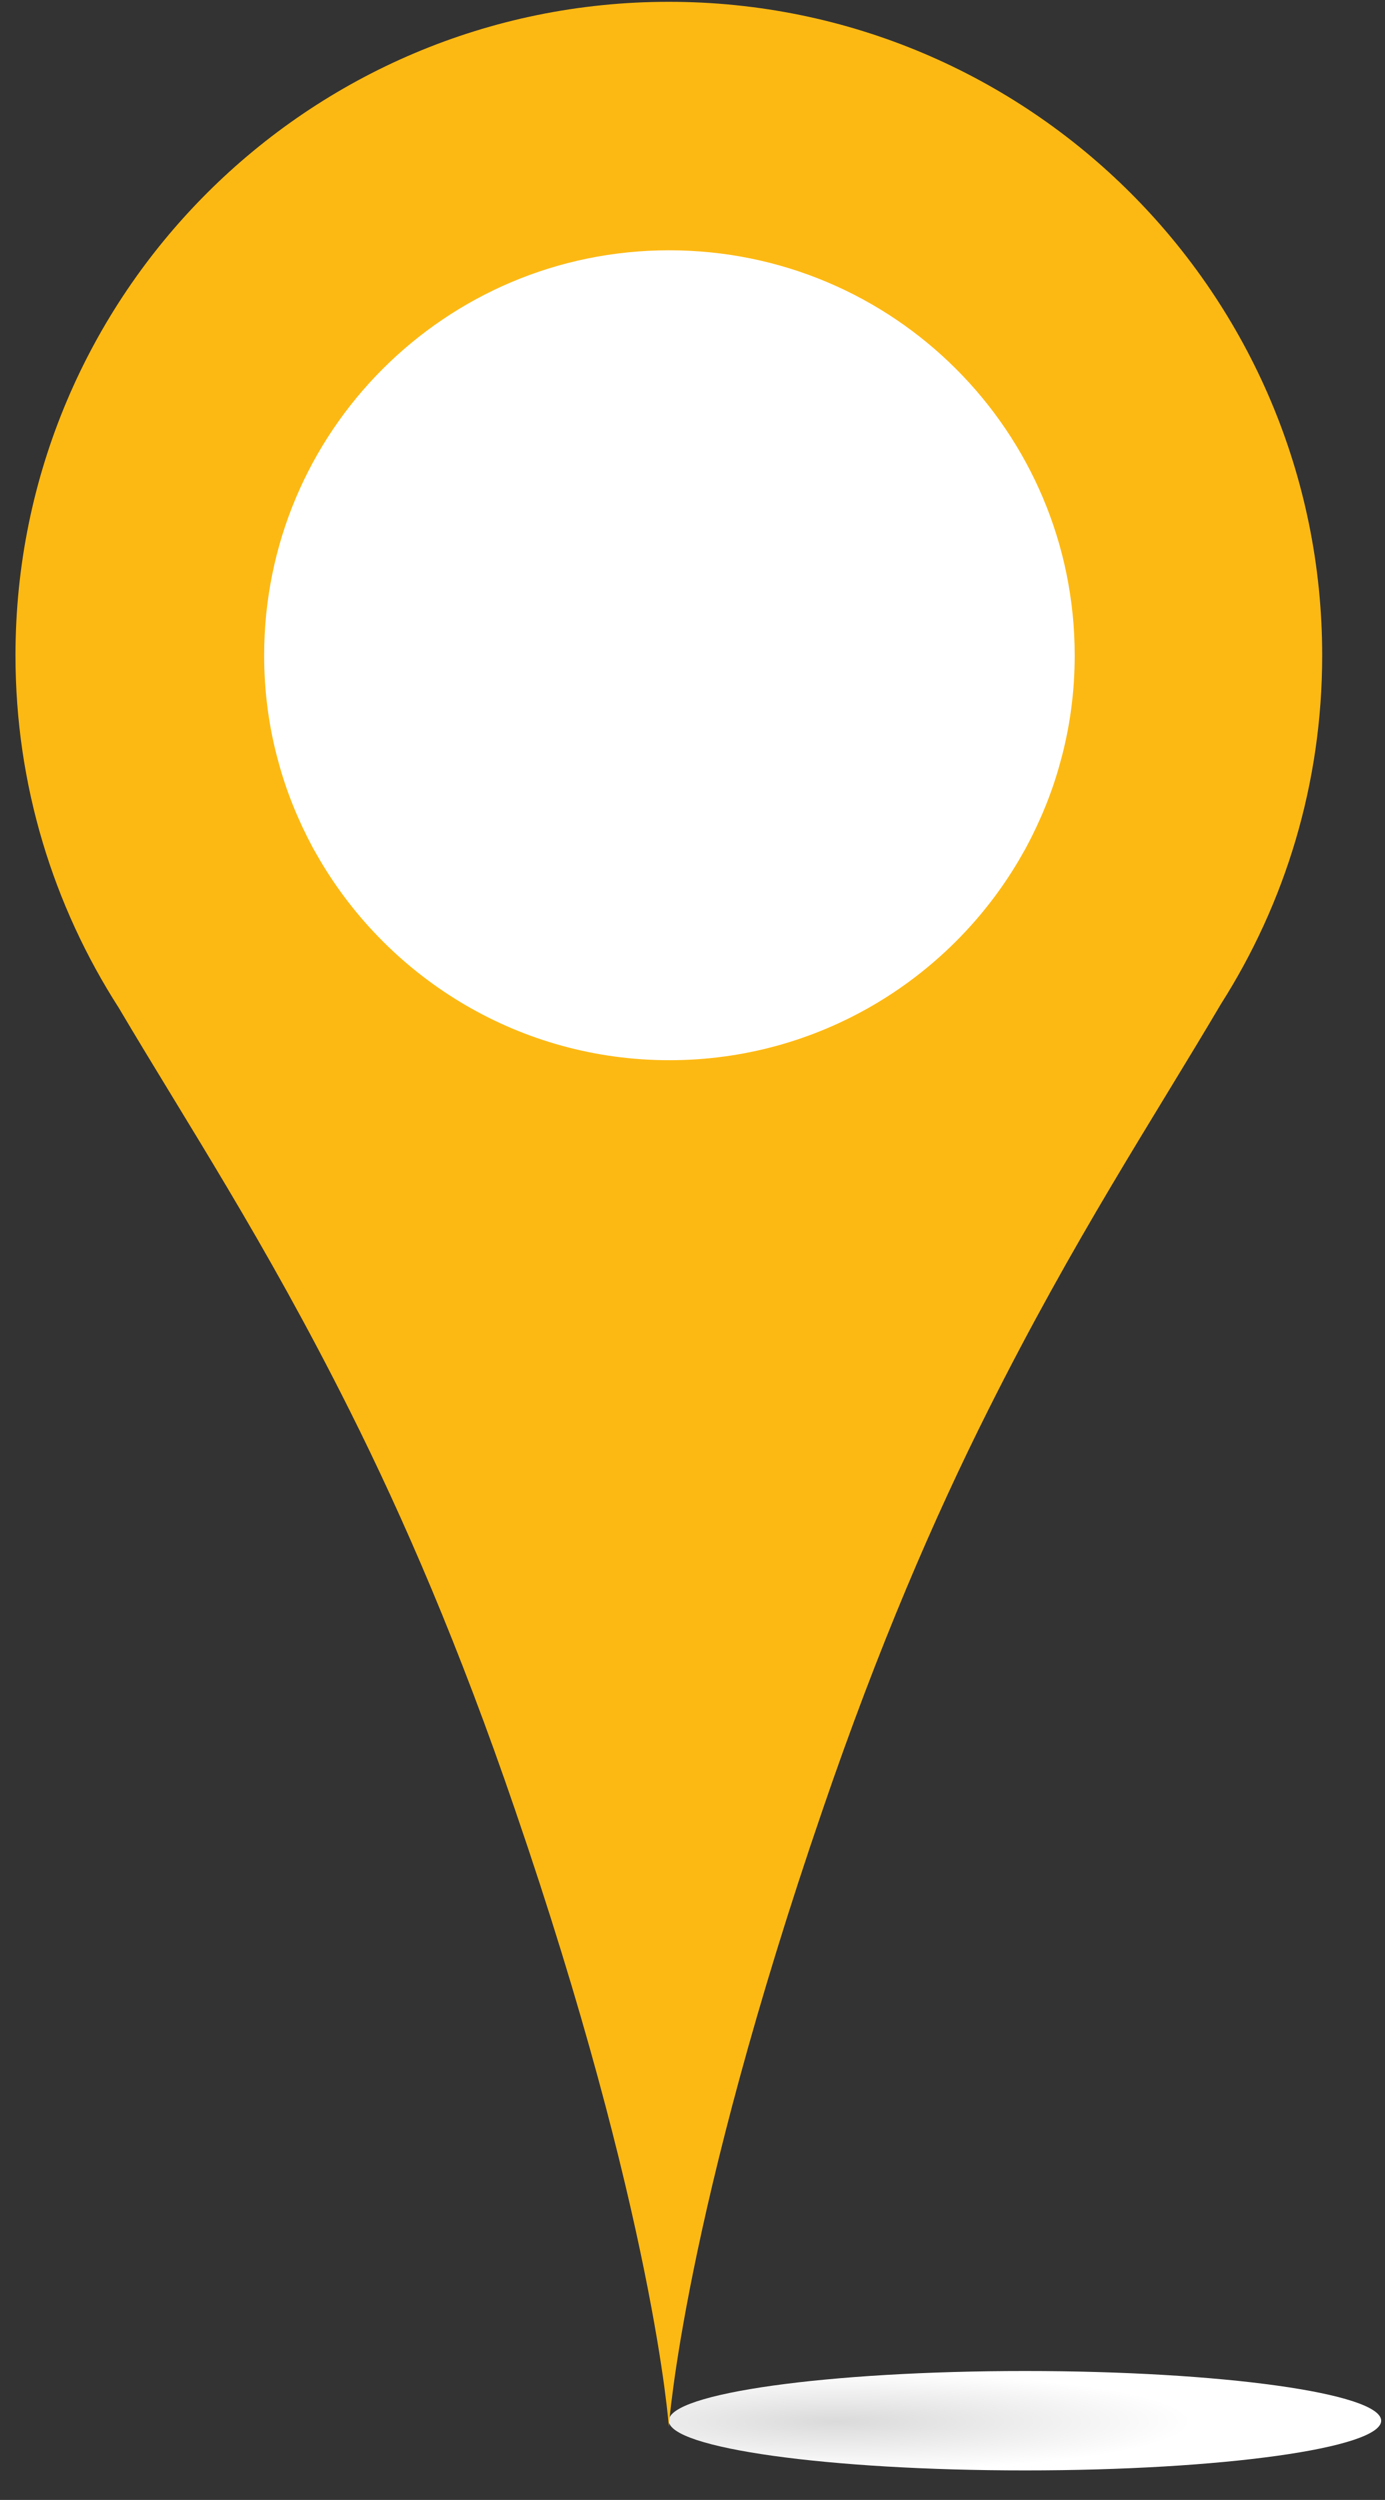<svg width="46" height="83" viewBox="0 0 46 83" fill="none" xmlns="http://www.w3.org/2000/svg">
<rect x="0" y="0" width="46" height="83" fill="#333333" stroke="none"/>
<path d="M45.873 80.37C45.873 81.28 40.583 82.02 34.043 82.02C27.513 82.02 22.213 81.28 22.213 80.37C22.213 79.46 27.503 78.72 34.043 78.72C40.583 78.72 45.873 79.46 45.873 80.37Z" fill="url(#paint0_radial_2_4199)"/>
<path d="M43.914 21.76C43.914 9.78 34.204 0.06 22.214 0.06C10.234 0.06 0.514 9.77 0.514 21.76C0.514 26.07 1.774 30.08 3.944 33.46C6.214 37.3 8.784 41.18 11.614 46.83C13.404 50.4 15.254 54.67 17.104 60.08C21.734 73.56 22.214 80.57 22.214 80.57C22.214 80.57 22.694 73.56 27.324 60.08C29.174 54.67 31.024 50.4 32.814 46.83C35.674 41.12 38.264 37.21 40.554 33.33C42.684 29.98 43.914 26.02 43.914 21.76Z" fill="#FDB913"/>
<path d="M35.694 21.76C35.694 22.98 35.533 24.16 35.223 25.28C34.953 26.29 34.553 27.26 34.063 28.17L33.834 28.57C31.494 32.53 27.173 35.2 22.233 35.2C17.293 35.2 12.973 32.53 10.633 28.57L10.403 28.17C9.913 27.26 9.513 26.29 9.243 25.28C8.933 24.16 8.773 22.97 8.773 21.76C8.773 14.33 14.793 8.31 22.223 8.31C29.673 8.31 35.694 14.33 35.694 21.76Z" fill="white"/>
<defs>
<radialGradient id="paint0_radial_2_4199" cx="0" cy="0" r="1" gradientUnits="userSpaceOnUse" gradientTransform="translate(27.773 80.399) scale(11.825 1.654)">
<stop stop-color="#DADADA"/>
<stop offset="1" stop-color="white"/>
</radialGradient>
</defs>
</svg>
